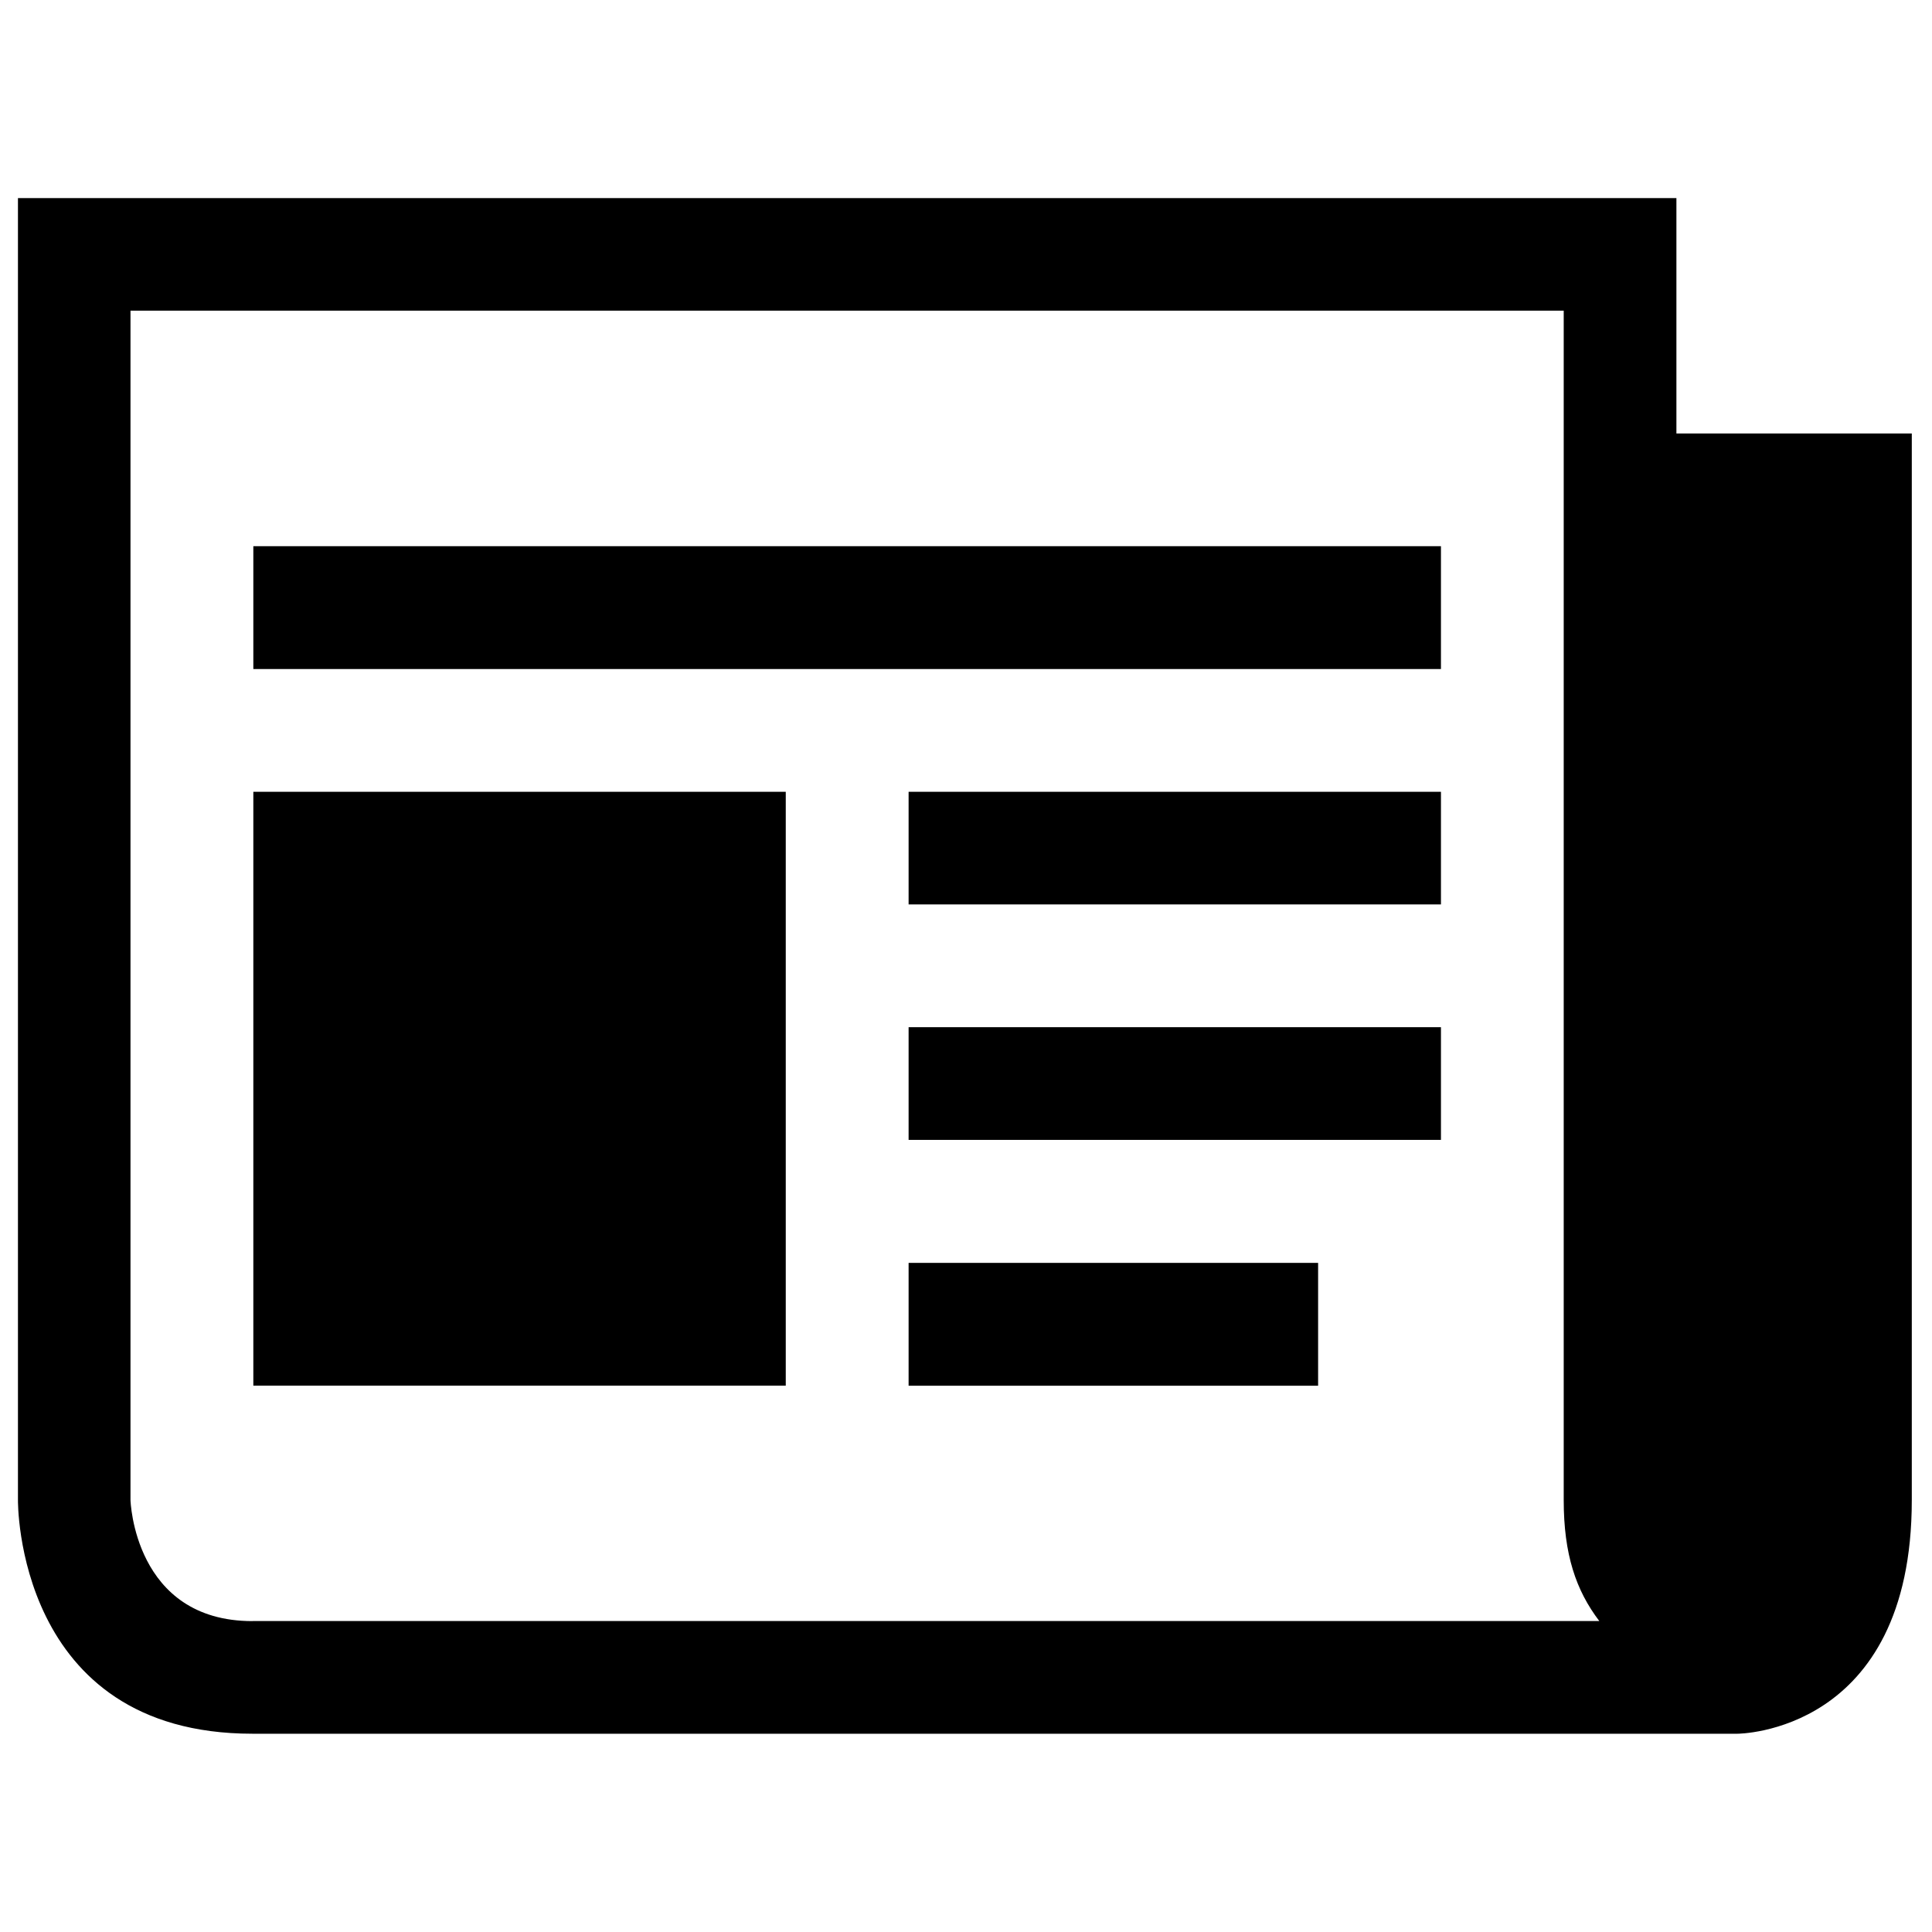<?xml version="1.0" encoding="utf-8"?>
<!-- Generator: Adobe Illustrator 15.0.0, SVG Export Plug-In . SVG Version: 6.00 Build 0)  -->
<!DOCTYPE svg PUBLIC "-//W3C//DTD SVG 1.1//EN" "http://www.w3.org/Graphics/SVG/1.1/DTD/svg11.dtd">
<svg version="1.1" id="Layer_1" xmlns="http://www.w3.org/2000/svg" xmlns:xlink="http://www.w3.org/1999/xlink" x="0px" y="0px"
	 width="24px" height="24px" viewBox="0 0 24 24" enable-background="new 0 0 24 24" xml:space="preserve">
<path d="M20.825,5.385V2.461H0.223v16.173c0,0-0.037,2.903,2.913,2.903h18.447c0,0,2.166,0,2.166-2.903V5.385H20.825z M3.136,20.138
	c-1.473,0-1.515-1.504-1.515-1.504V3.859h17.804v14.774c0,0.678,0.152,1.122,0.442,1.504H3.136z"/>
<rect x="3.147" y="6.785" width="14.753" height="1.526"/>
<rect x="11.287" y="15.688" width="5.087" height="1.526"/>
<rect x="11.287" y="12.76" width="6.613" height="1.4"/>
<rect x="11.287" y="9.836" width="6.613" height="1.399"/>
<rect x="3.147" y="9.836" width="6.614" height="7.377"/>
</svg>

